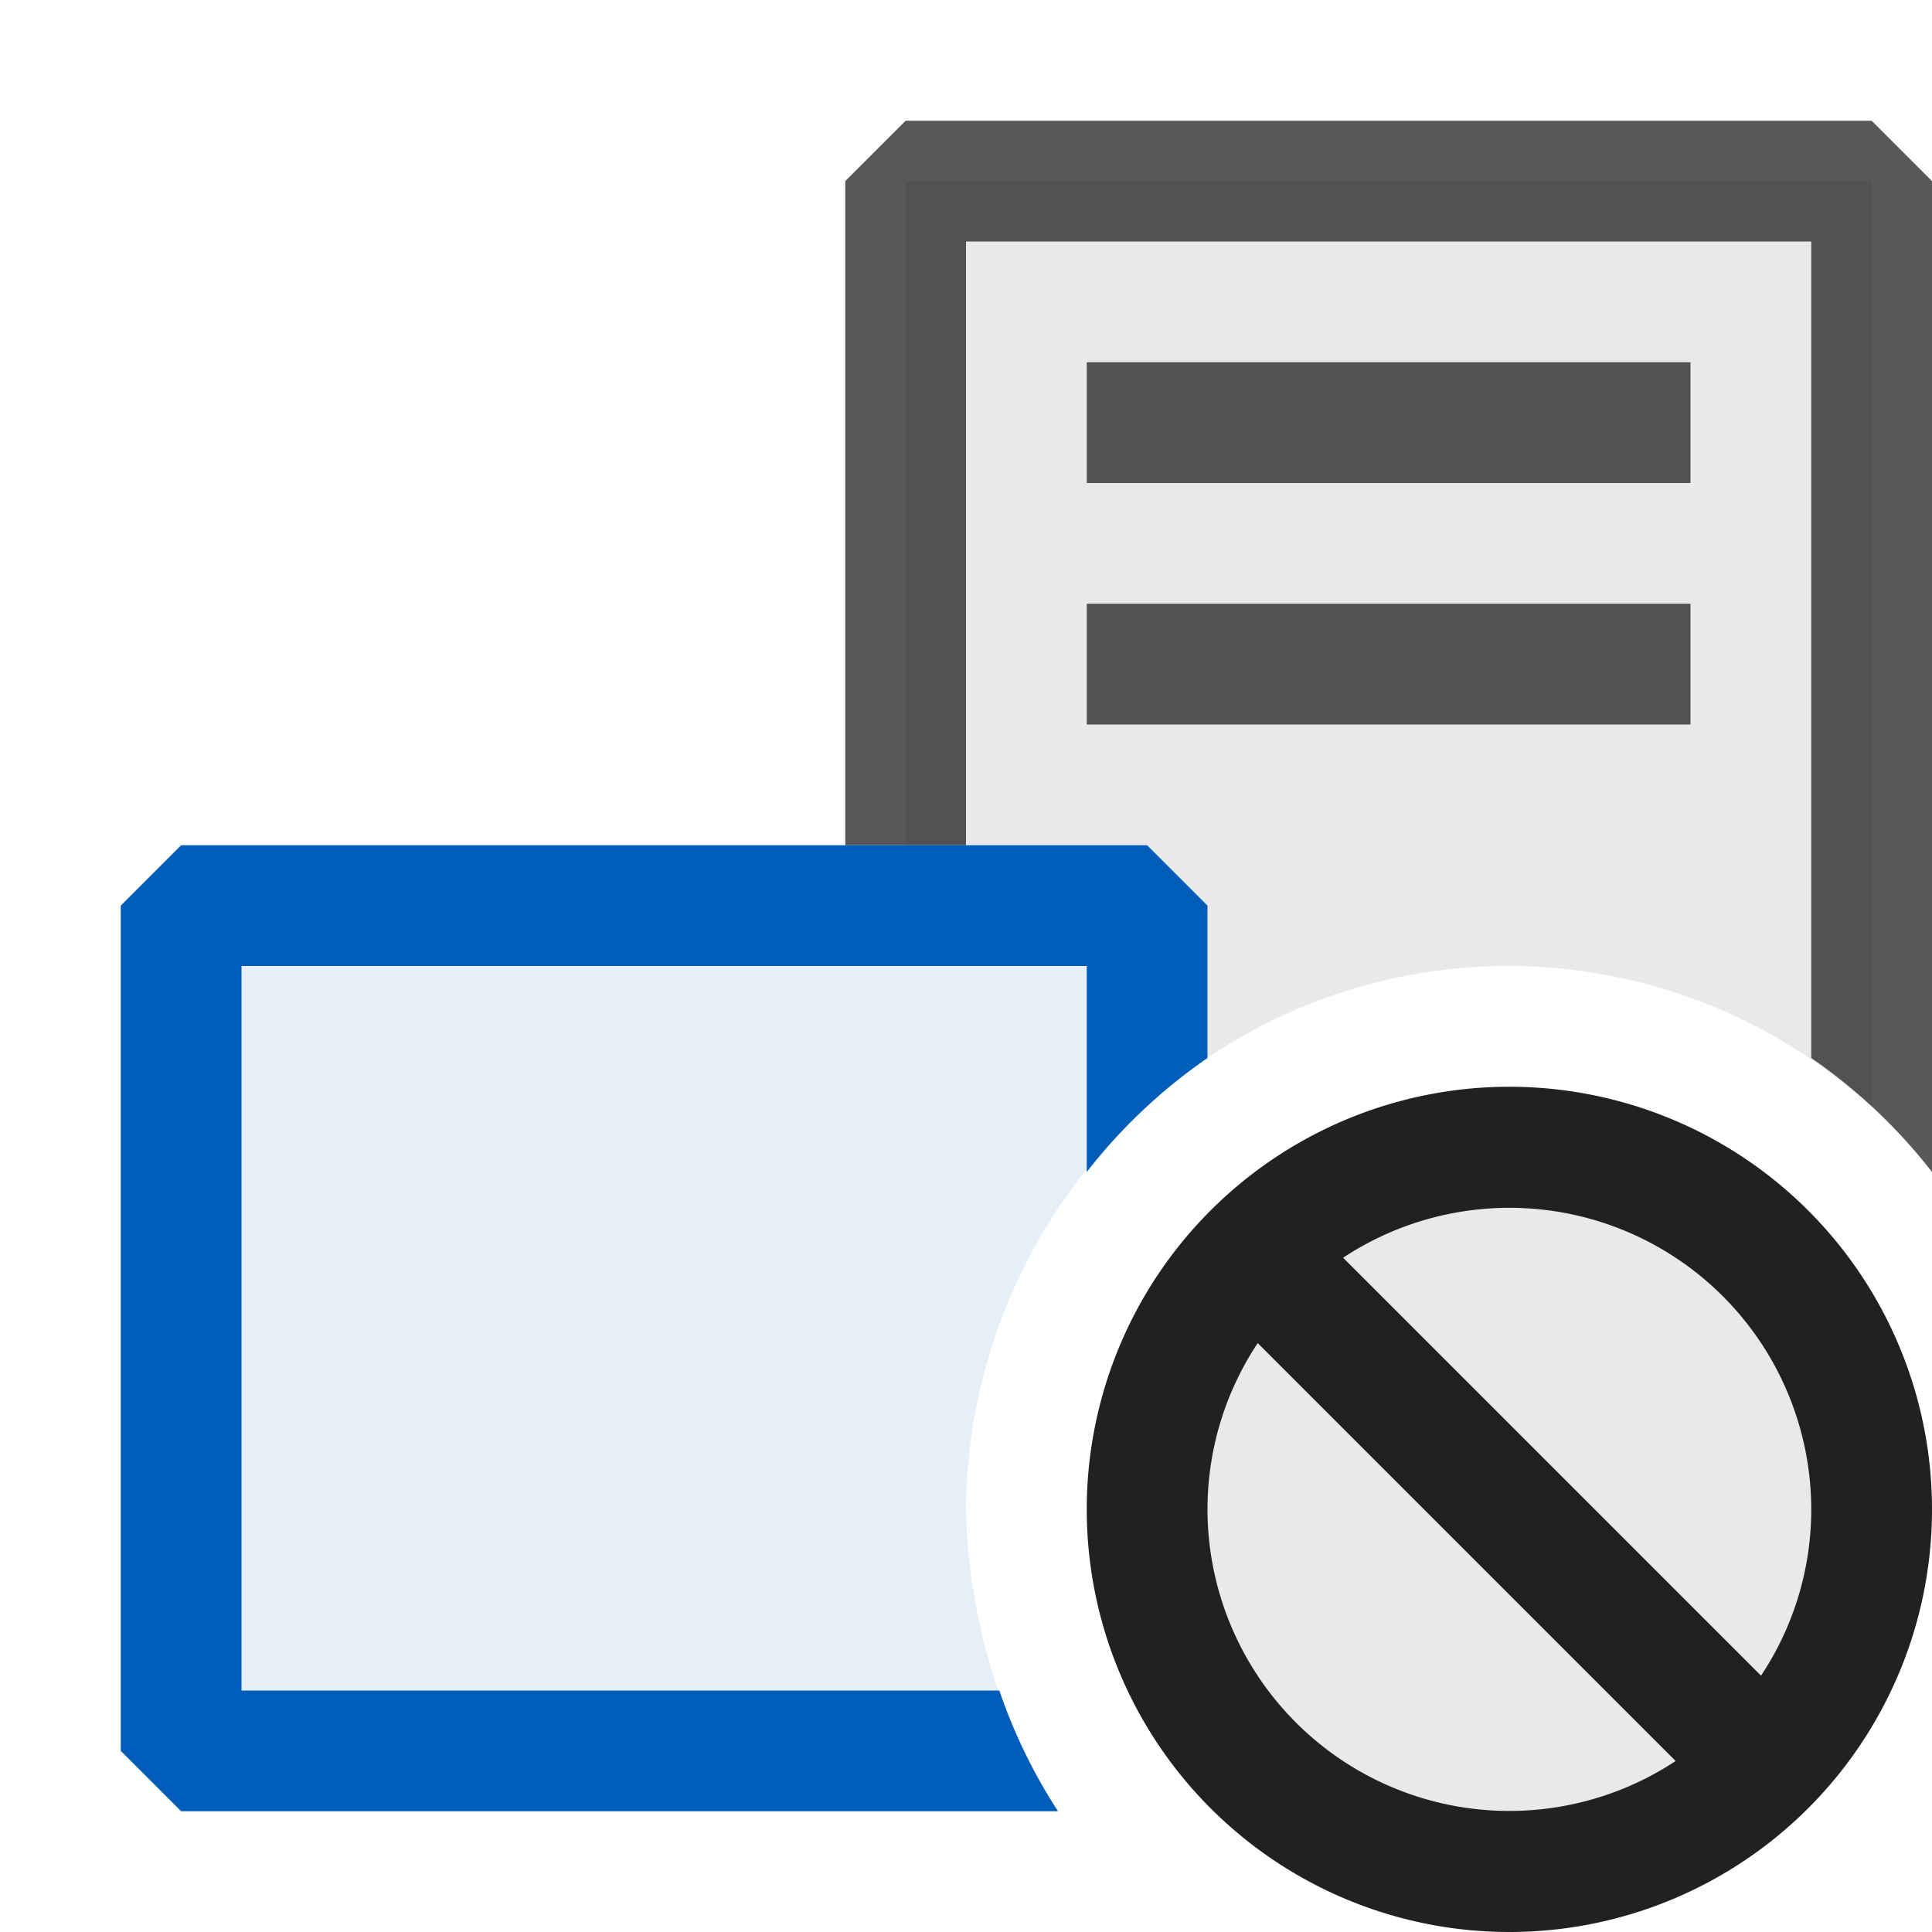<svg t="1693212500755" class="icon" viewBox="0 0 1024 1024" version="1.1" xmlns="http://www.w3.org/2000/svg" p-id="10117" width="200" height="200"><path d="M608 448h-128V96h512v490.752A285.504 285.504 0 0 0 640 560.64V480z" fill="#212121" opacity=".1" p-id="10118"></path><path d="M576 320h320v64H576z m0-64h320V192H576z m416-192h-512l-32 32V448h64V128h448v432.768a288 288 0 0 1 64 60.416V96z" fill="#212121" opacity=".75" p-id="10119"></path><path d="M541.888 928H96v-448h512v105.664A291.52 291.52 0 0 0 512 800a319.36 319.36 0 0 0 29.888 128z" fill="#005DBA" opacity=".1" p-id="10120"></path><path d="M529.664 896a287.552 287.552 0 0 0 31.104 64H96l-32-32v-448l32-32h512l32 32v80.768a288 288 0 0 0-64 60.416V512H128v384z" fill="#005DBA" p-id="10121"></path><path d="M800 608a192 192 0 1 1-192 192 192 192 0 0 1 192-192z" fill="#212121" opacity=".1" p-id="10122"></path><path d="M576 800A224 224 0 1 0 800 576 224 224 0 0 0 576 800z m384 0a159.104 159.104 0 0 1-26.624 88.128l-221.504-221.504A160 160 0 0 1 960 800z m-320 0a159.104 159.104 0 0 1 26.624-88.128l221.504 221.504A160 160 0 0 1 640 800z" fill="#212121" p-id="10123"></path></svg>